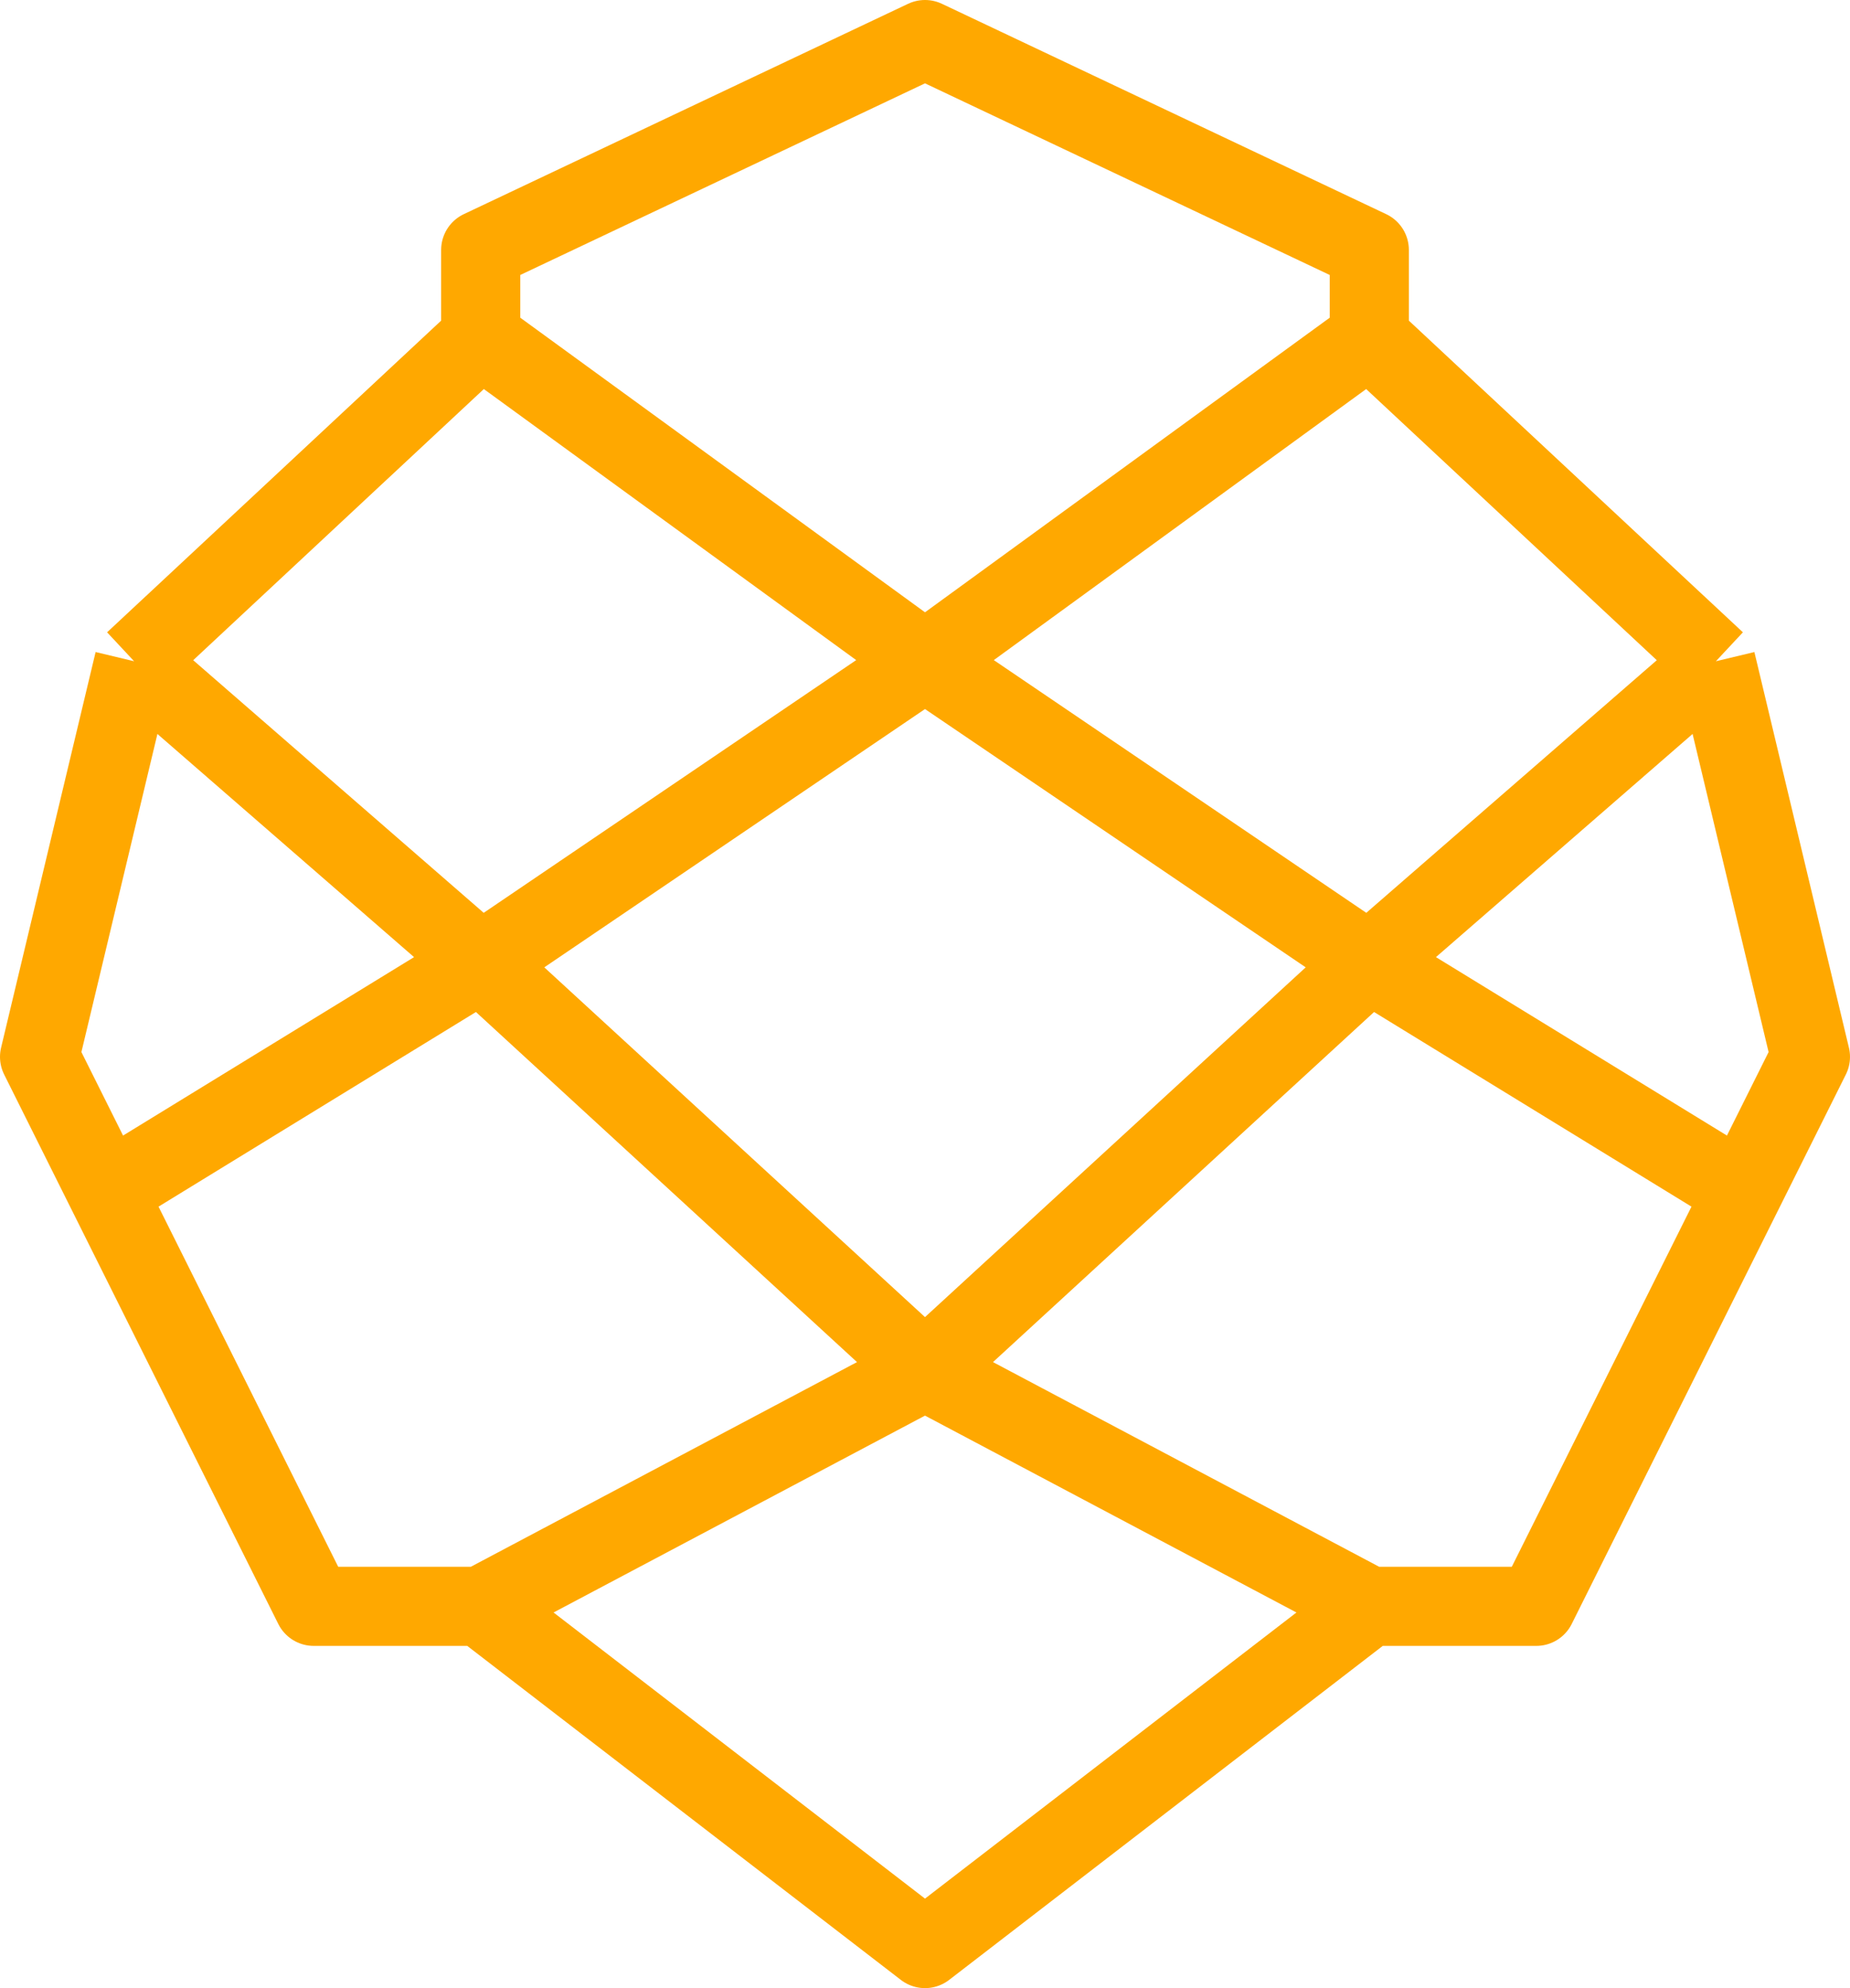 <svg width="187" height="201" viewBox="0 0 187 201" fill="none" xmlns="http://www.w3.org/2000/svg">
<path d="M48.591 34.156V25.268L93.5 4L138.409 25.268V34.156M48.591 34.156L93.5 66.852M48.591 34.156L13.555 66.852M93.5 66.852L48.591 97.326M93.5 66.852L138.409 34.156M93.5 66.852L138.409 97.326M48.591 97.326L93.5 138.592M48.591 97.326L13.555 66.852M48.591 97.326L10.809 120.498M93.5 138.592L48.591 162.4M93.5 138.592L138.409 97.326M93.5 138.592L138.409 162.4M48.591 162.4L93.5 197L138.409 162.4M48.591 162.4H31.71L10.809 120.498M13.555 66.852L4 106.849L10.809 120.498M138.409 34.156L173.445 66.852M138.409 97.326L173.445 66.852M138.409 97.326L176.191 120.498M138.409 162.4H155.29L176.191 120.498M173.445 66.852L183 106.849L176.191 120.498" stroke="#FFA800" stroke-width="8" stroke-linejoin="round"/>
</svg>

